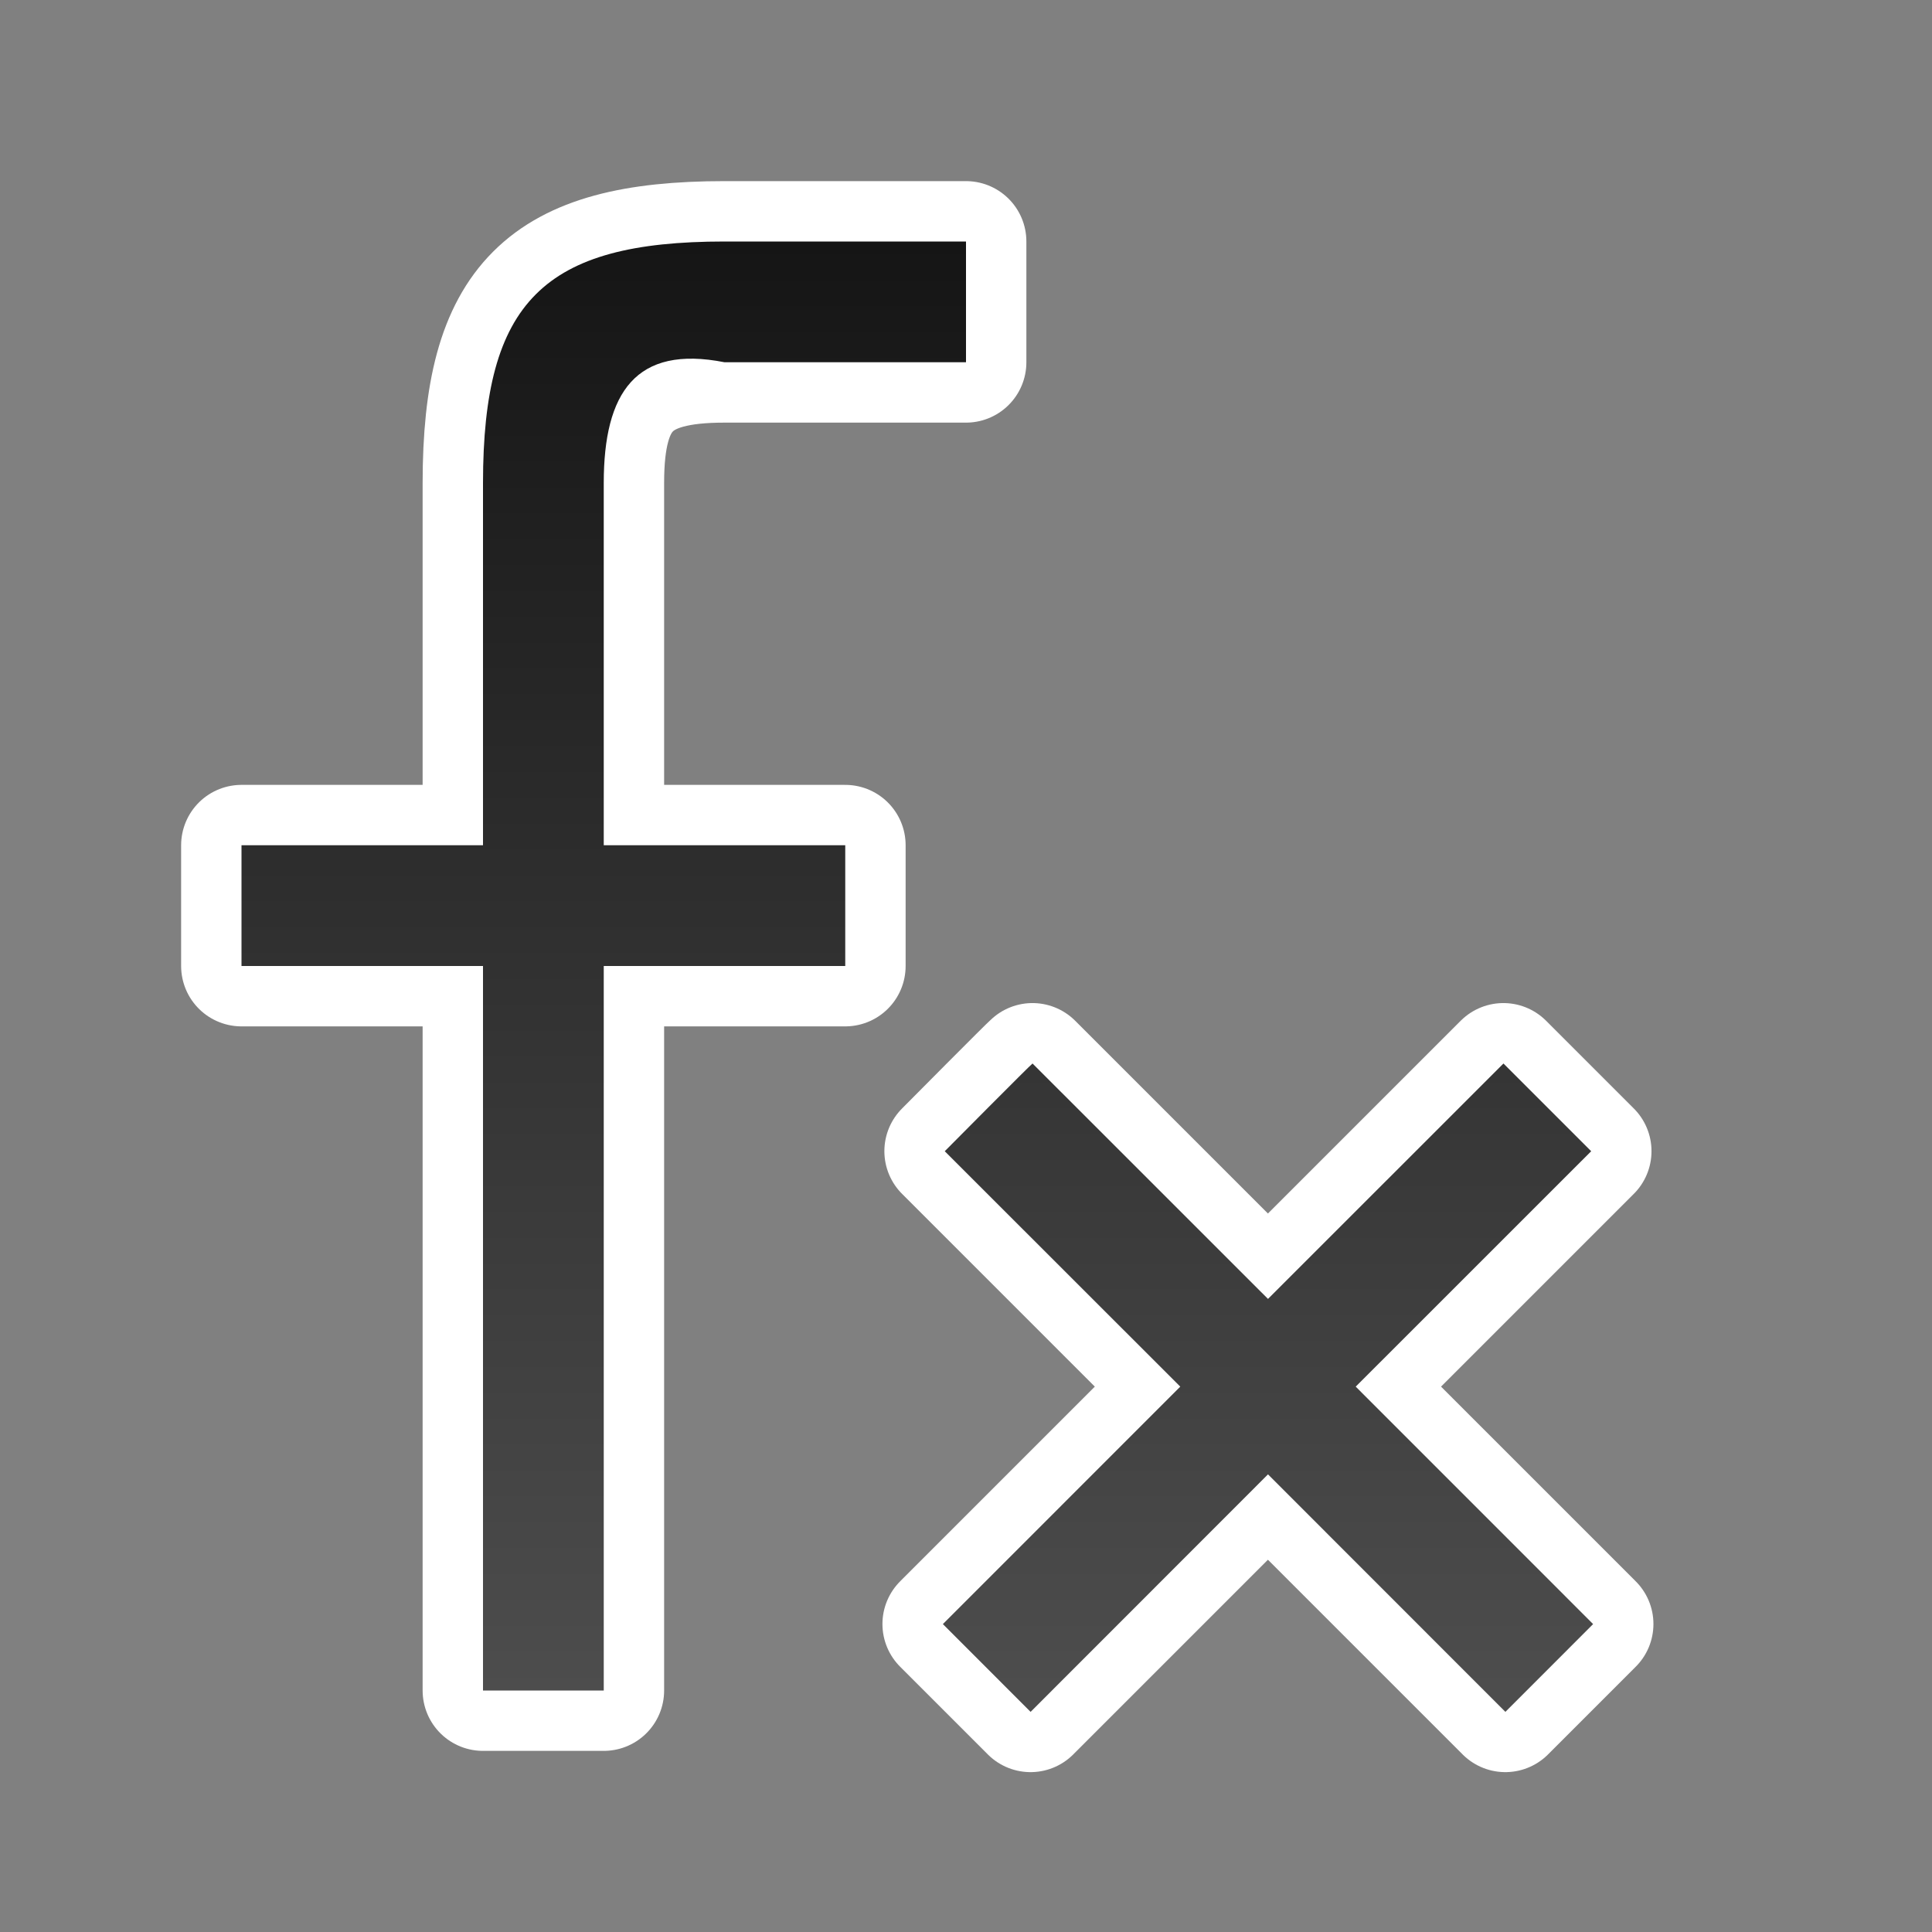 <?xml version="1.0" encoding="UTF-8" standalone="no"?>
<svg
   xmlns:dc="http://purl.org/dc/elements/1.1/"
   xmlns:cc="http://creativecommons.org/ns#"
   xmlns:rdf="http://www.w3.org/1999/02/22-rdf-syntax-ns#"
   xmlns:svg="http://www.w3.org/2000/svg"
   xmlns="http://www.w3.org/2000/svg"
   xmlns:xlink="http://www.w3.org/1999/xlink"
   xmlns:sodipodi="http://sodipodi.sourceforge.net/DTD/sodipodi-0.dtd"
   xmlns:inkscape="http://www.inkscape.org/namespaces/inkscape"
   viewBox="0 0 32 32"
   version="1.1"
   id="svg4"
   sodipodi:docname="toggleformula.svg"
   inkscape:version="1.0.1 (3bc2e813f5, 2020-09-07)"
   inkscape:export-filename="/home/jupiter007/Libreoffice yaru theme fullcolor/build/cmd/32/dbviewfunctions.png"
   inkscape:export-xdpi="95"
   inkscape:export-ydpi="95">
  <rect x="0" y="0" width="32" height="32" fill="#808080" stroke="none"/>
  <defs
     id="defs8">
    <linearGradient
       inkscape:collect="always"
       id="linearGradient839">
      <stop
         style="stop-color:#151515;stop-opacity:1"
         offset="0"
         id="stop835" />
      <stop
         style="stop-color:#4d4d4d;stop-opacity:1"
         offset="1"
         id="stop837" />
    </linearGradient>
    <linearGradient
       inkscape:collect="always"
       xlink:href="#linearGradient839"
       id="linearGradient841"
       x1="14"
       y1="4"
       x2="14"
       y2="28"
       gradientUnits="userSpaceOnUse" />
  </defs>
  <sodipodi:namedview
     pagecolor="#808080"
     bordercolor="#666666"
     borderopacity="1"
     objecttolerance="10"
     gridtolerance="10"
     guidetolerance="10"
     inkscape:pageopacity="0"
     inkscape:pageshadow="2"
     inkscape:window-width="1920"
     inkscape:window-height="1043"
     id="namedview6"
     showgrid="true"
     inkscape:zoom="20.85965"
     inkscape:cx="12.449679"
     inkscape:cy="15.803992"
     inkscape:window-x="1920"
     inkscape:window-y="0"
     inkscape:window-maximized="1"
     inkscape:current-layer="svg4"
     inkscape:document-rotation="0">
    <inkscape:grid
       type="xygrid"
       id="grid817" />
  </sodipodi:namedview>
  <path
     sodipodi:nodetypes="ssccccccccccssccs"
     inkscape:connector-curvature="0"
     id="path839"
     d="M 12,4 C 9,4 8,5 8,8 v 6 H 4 v 2 h 4 v 12 h 2 V 16 h 4 V 14 H 10 V 8 c 0,-1.499 0.504,-2 2,-2 h 4 V 4 Z"
     style="opacity:1;fill:#000000;fill-opacity:1;stroke:#ffffff;stroke-width:2;stroke-linecap:round;stroke-linejoin:round;stroke-miterlimit:4;stroke-dasharray:none;stroke-opacity:1" />
  <path
     sodipodi:nodetypes="ccccccccccccc"
     style="opacity:1;fill:#000000;stroke:#ffffff;stroke-width:2;stroke-linejoin:round;stroke-miterlimit:4;stroke-dasharray:none"
     inkscape:connector-curvature="0"
     id="path827"
     d="m 17.101,17.614 c -0.025,0.013 -1.453,1.453 -1.453,1.453 l 3.9,3.9 -3.932,3.932 1.453,1.453 3.932,-3.932 3.932,3.932 1.453,-1.453 -3.932,-3.932 3.9,-3.9 -1.453,-1.453 -3.9,3.9 z" />
  <path
     id="path2"
     style="fill:url(#linearGradient841);fill-opacity:1"
     d="M 12 4 C 9 4 8 5 8 8 L 8 14 L 4 14 L 4 16 L 8 16 L 8 28 L 10 28 L 10 16 L 14 16 L 14 14 L 10 14 L 10 8 C 10 6.501 10.532 5.71 12 6 L 16 6 L 16 4 L 12 4 z M 17.102 17.615 C 17.076 17.628 15.648 19.068 15.648 19.068 L 19.549 22.967 L 15.617 26.9 L 17.07 28.354 L 21.002 24.42 L 24.934 28.354 L 26.387 26.9 L 22.455 22.967 L 26.355 19.068 L 24.902 17.615 L 21.002 21.514 L 17.102 17.615 z " />
</svg>
